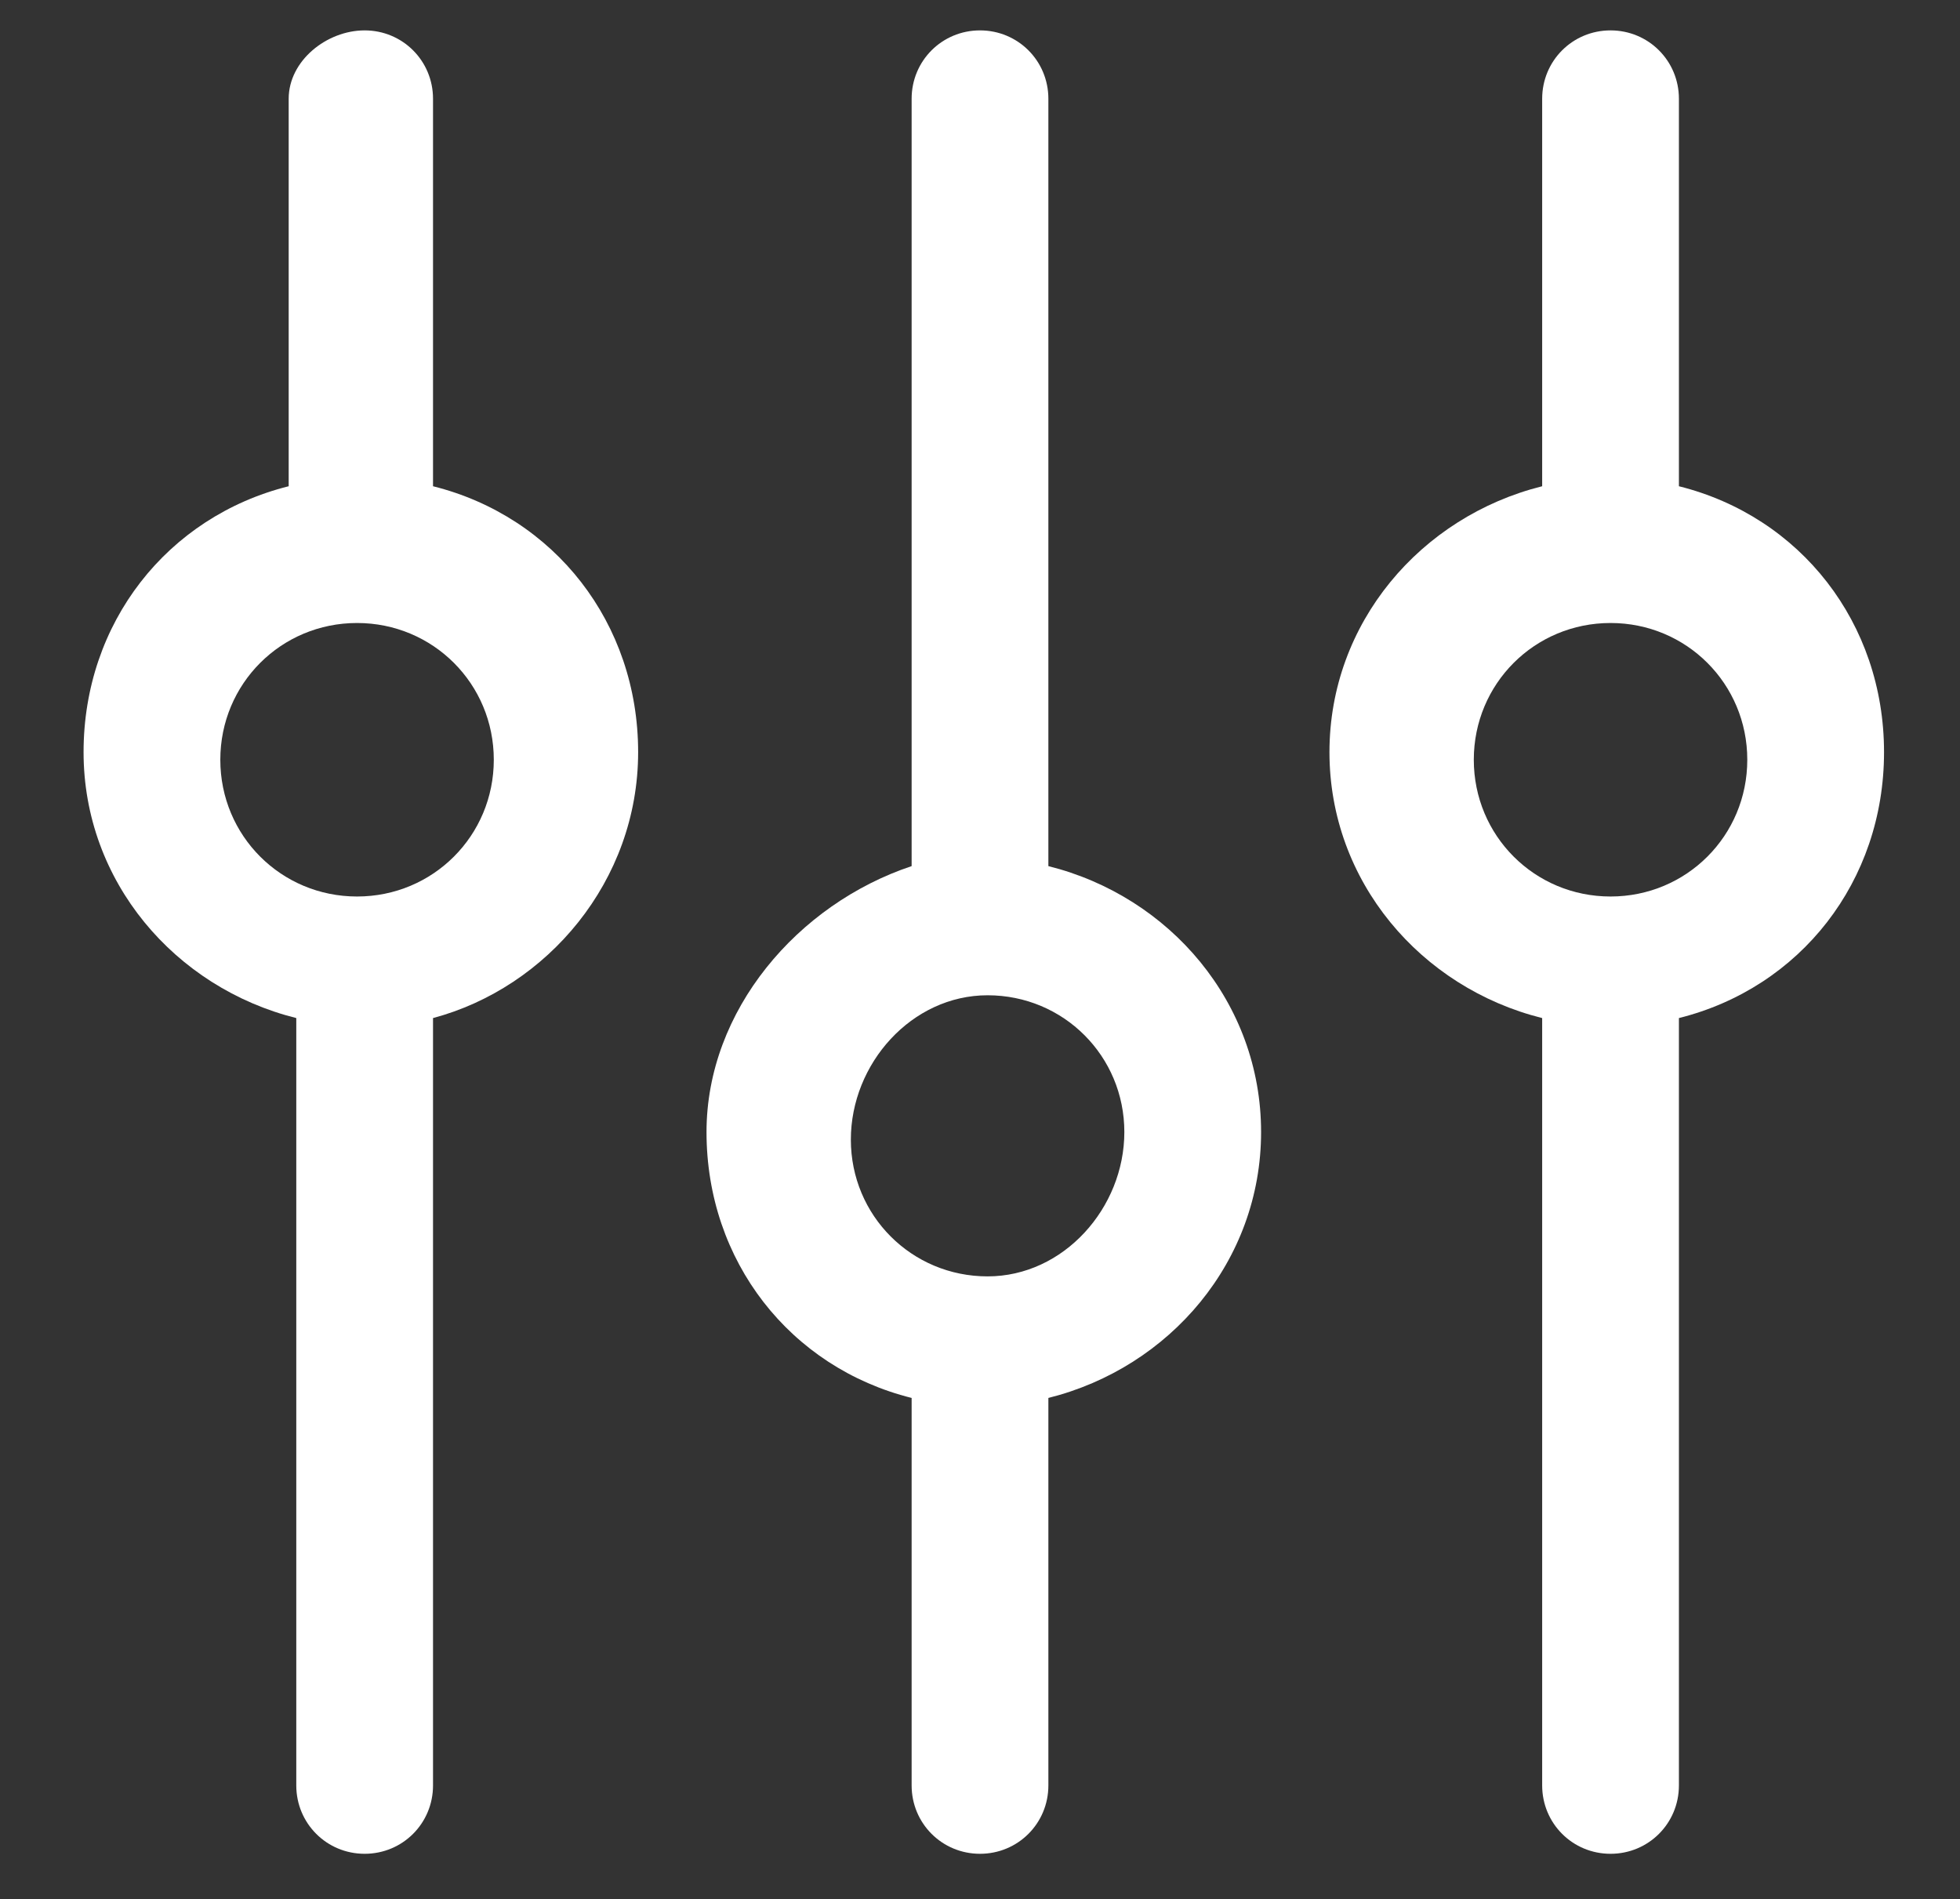 <?xml version="1.0" encoding="utf-8"?>
<!-- Generator: Adobe Illustrator 22.1.0, SVG Export Plug-In . SVG Version: 6.00 Build 0)  -->
<svg version="1.1" id="Capa_1" xmlns="http://www.w3.org/2000/svg" xmlns:xlink="http://www.w3.org/1999/xlink" x="0px" y="0px"
	 viewBox="0 0 25.8 25" style="enable-background:new 0 0 25.8 25;" xml:space="preserve">
<rect x="0" y="0" width="25.8" height="25" fill="#333333" stroke="none"/>
<style type="text/css">
	.st0{fill:#ffffff;}
	.st1{fill:none;}
</style>
<g>
	<g>
		<g>
			<path class="st0" d="M408.2-126.8c-0.3-0.3-0.5-0.6-0.8-0.9l-0.2-0.3c-0.3-0.3-0.3-0.5-0.2-0.7c0.1-0.4,0.2-0.9,0.2-1.3
				c0.3-1.4-0.2-2.3-1.5-2.8c-0.4-0.2-0.8-0.3-1.1-0.4c-0.4-0.1-0.7-0.4-0.8-0.8c-0.2-0.5-0.3-1-0.5-1.5c-0.4-0.9-1.2-1.3-2.2-1.2
				c-0.4,0-0.8,0.1-1.3,0.2c-0.6,0.2-1,0-1.4-0.4c-0.3-0.3-0.6-0.6-1-0.8c-0.9-0.7-1.8-0.7-2.7,0c-0.3,0.2-0.6,0.5-0.9,0.8l-0.3,0.3
				c-0.3,0.3-0.5,0.3-0.7,0.2c-0.3-0.1-0.7-0.1-1-0.2l-0.3-0.1c-1.4-0.3-2.3,0.2-2.8,1.6c-0.1,0.3-0.3,0.7-0.4,1.1
				c-0.1,0.4-0.4,0.7-0.8,0.8c-0.5,0.2-1,0.3-1.4,0.5c-0.9,0.4-1.3,1.2-1.2,2.2c0,0.4,0.1,0.8,0.2,1.3c0.2,0.6,0,1-0.4,1.5
				c-0.3,0.3-0.6,0.7-0.8,1c-0.6,0.9-0.6,1.8,0,2.6c0.3,0.4,0.6,0.7,1,1.2c0.3,0.3,0.3,0.6,0.2,1c-0.1,0.4-0.1,0.7-0.2,1l-0.1,0.3
				l0,0.1c0,0.7,0,1.7,1.2,2.3c0.5,0.2,1,0.4,1.5,0.6c0.4,0.1,0.7,0.4,0.8,0.8c0.2,0.5,0.3,1,0.5,1.5c0.4,0.9,1.2,1.4,2.2,1.2
				c0.4,0,0.8-0.1,1.3-0.2c0.6-0.1,1,0,1.4,0.4c0.4,0.4,0.7,0.7,1,0.8c0.4,0.3,0.9,0.5,1.3,0.5c0.5,0,0.9-0.2,1.3-0.5
				c0.4-0.3,0.8-0.7,1.2-1c0.3-0.3,0.6-0.3,1-0.3c0.3,0.1,0.5,0.1,0.8,0.2l0.3,0.1c1.4,0.3,2.3-0.2,2.8-1.5c0.2-0.4,0.3-0.8,0.4-1.1
				c0.1-0.4,0.4-0.7,0.8-0.8c0.5-0.2,1-0.3,1.5-0.6c0.9-0.4,1.3-1.2,1.2-2.1c0-0.4-0.1-0.8-0.2-1.3c-0.2-0.6,0-1,0.4-1.4
				c0.3-0.3,0.6-0.7,0.8-1C408.9-125,408.8-125.9,408.2-126.8z M406.8-125.1c-0.2,0.2-0.4,0.5-0.7,0.8c-0.8,0.8-1.1,1.9-0.8,3
				c0.1,0.4,0.1,0.7,0.2,1.1c0,0.3,0,0.3-0.2,0.4c-0.4,0.2-0.8,0.3-1.3,0.5c-1,0.3-1.7,1-2,2c-0.1,0.3-0.2,0.6-0.3,1
				c-0.2,0.5-0.3,0.6-0.9,0.5l-0.3-0.1c-0.2,0-0.5-0.1-0.7-0.1c-0.9-0.2-1.8,0-2.5,0.7c-0.3,0.3-0.7,0.6-1,0.9
				c-0.3,0.2-0.4,0.2-0.6,0c-0.3-0.3-0.6-0.5-0.8-0.7c-0.6-0.6-1.3-0.9-2.1-0.9c-0.3,0-0.6,0-0.9,0.1c-0.4,0.1-0.8,0.1-1.1,0.2
				c-0.3,0-0.3,0-0.4-0.2c-0.2-0.4-0.3-0.8-0.5-1.3c-0.3-1-0.9-1.6-1.9-1.9c-0.4-0.1-0.9-0.3-1.3-0.5c-0.2-0.1-0.2-0.1-0.2-0.6
				l0-0.2c0.1-0.3,0.1-0.6,0.2-1c0.2-0.9,0-1.8-0.6-2.5c-0.4-0.4-0.7-0.7-0.9-1.1c-0.2-0.3-0.2-0.4,0-0.6c0.2-0.2,0.4-0.5,0.6-0.8
				c0.9-0.9,1.2-1.9,0.8-3.1c-0.1-0.3-0.1-0.7-0.2-1c0-0.3,0-0.4,0.2-0.4c0.4-0.2,0.8-0.3,1.2-0.5c1-0.3,1.7-1,2-2
				c0.1-0.3,0.2-0.6,0.3-0.9c0.2-0.6,0.3-0.6,0.9-0.5l0.3,0.1c0.3,0.1,0.7,0.1,1,0.2c0.7,0.1,1.5-0.1,2.1-0.6l0.3-0.3
				c0.3-0.2,0.6-0.5,0.8-0.7c0.3-0.2,0.4-0.2,0.7,0c0.3,0.2,0.5,0.4,0.8,0.6c0.8,0.9,1.9,1.1,3.1,0.8c0.3-0.1,0.6-0.1,1-0.2
				c0.3,0,0.3,0,0.4,0.2c0.2,0.4,0.3,0.8,0.5,1.3c0.3,1,1,1.7,2,1.9c0.3,0.1,0.6,0.2,1,0.3c0.5,0.2,0.6,0.3,0.5,0.9
				c-0.1,0.4-0.2,0.9-0.2,1.3c-0.1,0.8,0.1,1.5,0.6,2.1l0.2,0.3c0.3,0.3,0.5,0.6,0.7,0.9C407-125.5,407-125.4,406.8-125.1z"/>
		</g>
		<path class="st0" d="M400.5-130.9c-2.2,2.1-4.4,4.3-6.6,6.5c-0.8-0.8-1.6-1.6-2.4-2.4c-0.8,0.7-1.5,1.5-2.3,2.2
			c1.5,1.5,3.1,3,4.5,4.4c2.9-2.9,5.9-5.8,8.8-8.6C401.9-129.5,401.2-130.2,400.5-130.9z"/>
	</g>
</g>
<g>
	<g>
		<path class="st1" d="M4.7,8.1c-1,0-1.8,0.8-1.8,1.8s0.8,1.8,1.8,1.8c1,0,1.8-0.8,1.8-1.8S5.7,8.1,4.7,8.1z"/>
		<path class="st0" d="M8.4,9.9c0-1.7-1.1-3.1-2.7-3.5V1.3c0-0.5-0.4-0.9-0.9-0.9S3.8,0.8,3.8,1.3v5.1C2.2,6.8,1.1,8.2,1.1,9.9
			s1.2,3.1,2.8,3.5v10.1c0,0.5,0.4,0.9,0.9,0.9s0.9-0.4,0.9-0.9V13.4C7.2,13,8.4,11.6,8.4,9.9z M4.7,11.8c-1,0-1.8-0.8-1.8-1.8
			s0.8-1.8,1.8-1.8c1,0,1.8,0.8,1.8,1.8S5.7,11.8,4.7,11.8z"/>
	</g>
	<g>
		<path class="st1" d="M21.2,8.1c-1,0-1.8,0.8-1.8,1.8s0.8,1.8,1.8,1.8c1,0,1.8-0.8,1.8-1.8S22.2,8.1,21.2,8.1z"/>
		<path class="st0" d="M24.8,9.9c0-1.7-1.1-3.1-2.7-3.5V1.3c0-0.5-0.4-0.9-0.9-0.9s-0.9,0.4-0.9,0.9v5.1c-1.6,0.4-2.8,1.8-2.8,3.5
			s1.2,3.1,2.8,3.5v10.1c0,0.5,0.4,0.9,0.9,0.9s0.9-0.4,0.9-0.9V13.4C23.7,13,24.8,11.6,24.8,9.9z M21.2,11.8c-1,0-1.8-0.8-1.8-1.8
			s0.8-1.8,1.8-1.8c1,0,1.8,0.8,1.8,1.8S22.2,11.8,21.2,11.8z"/>
	</g>
	<g>
		<path class="st1" d="M13,16.8c1,0,1.8-0.8,1.8-1.8S14,13.1,13,13.1c-1,0-1.8,0.8-1.8,1.8S12,16.8,13,16.8z"/>
		<path class="st0" d="M9.3,14.9c0,1.7,1.1,3.1,2.7,3.5v5.1c0,0.5,0.4,0.9,0.9,0.9s0.9-0.4,0.9-0.9v-5.1c1.6-0.4,2.8-1.8,2.8-3.5
			s-1.2-3.1-2.8-3.5V1.3c0-0.5-0.4-0.9-0.9-0.9S12,0.8,12,1.3v10.1C10.5,11.9,9.3,13.3,9.3,14.9z M13,13.1c1,0,1.8,0.8,1.8,1.8
			S14,16.8,13,16.8c-1,0-1.8-0.8-1.8-1.8S12,13.1,13,13.1z"/>
	</g>
</g>
</svg>

